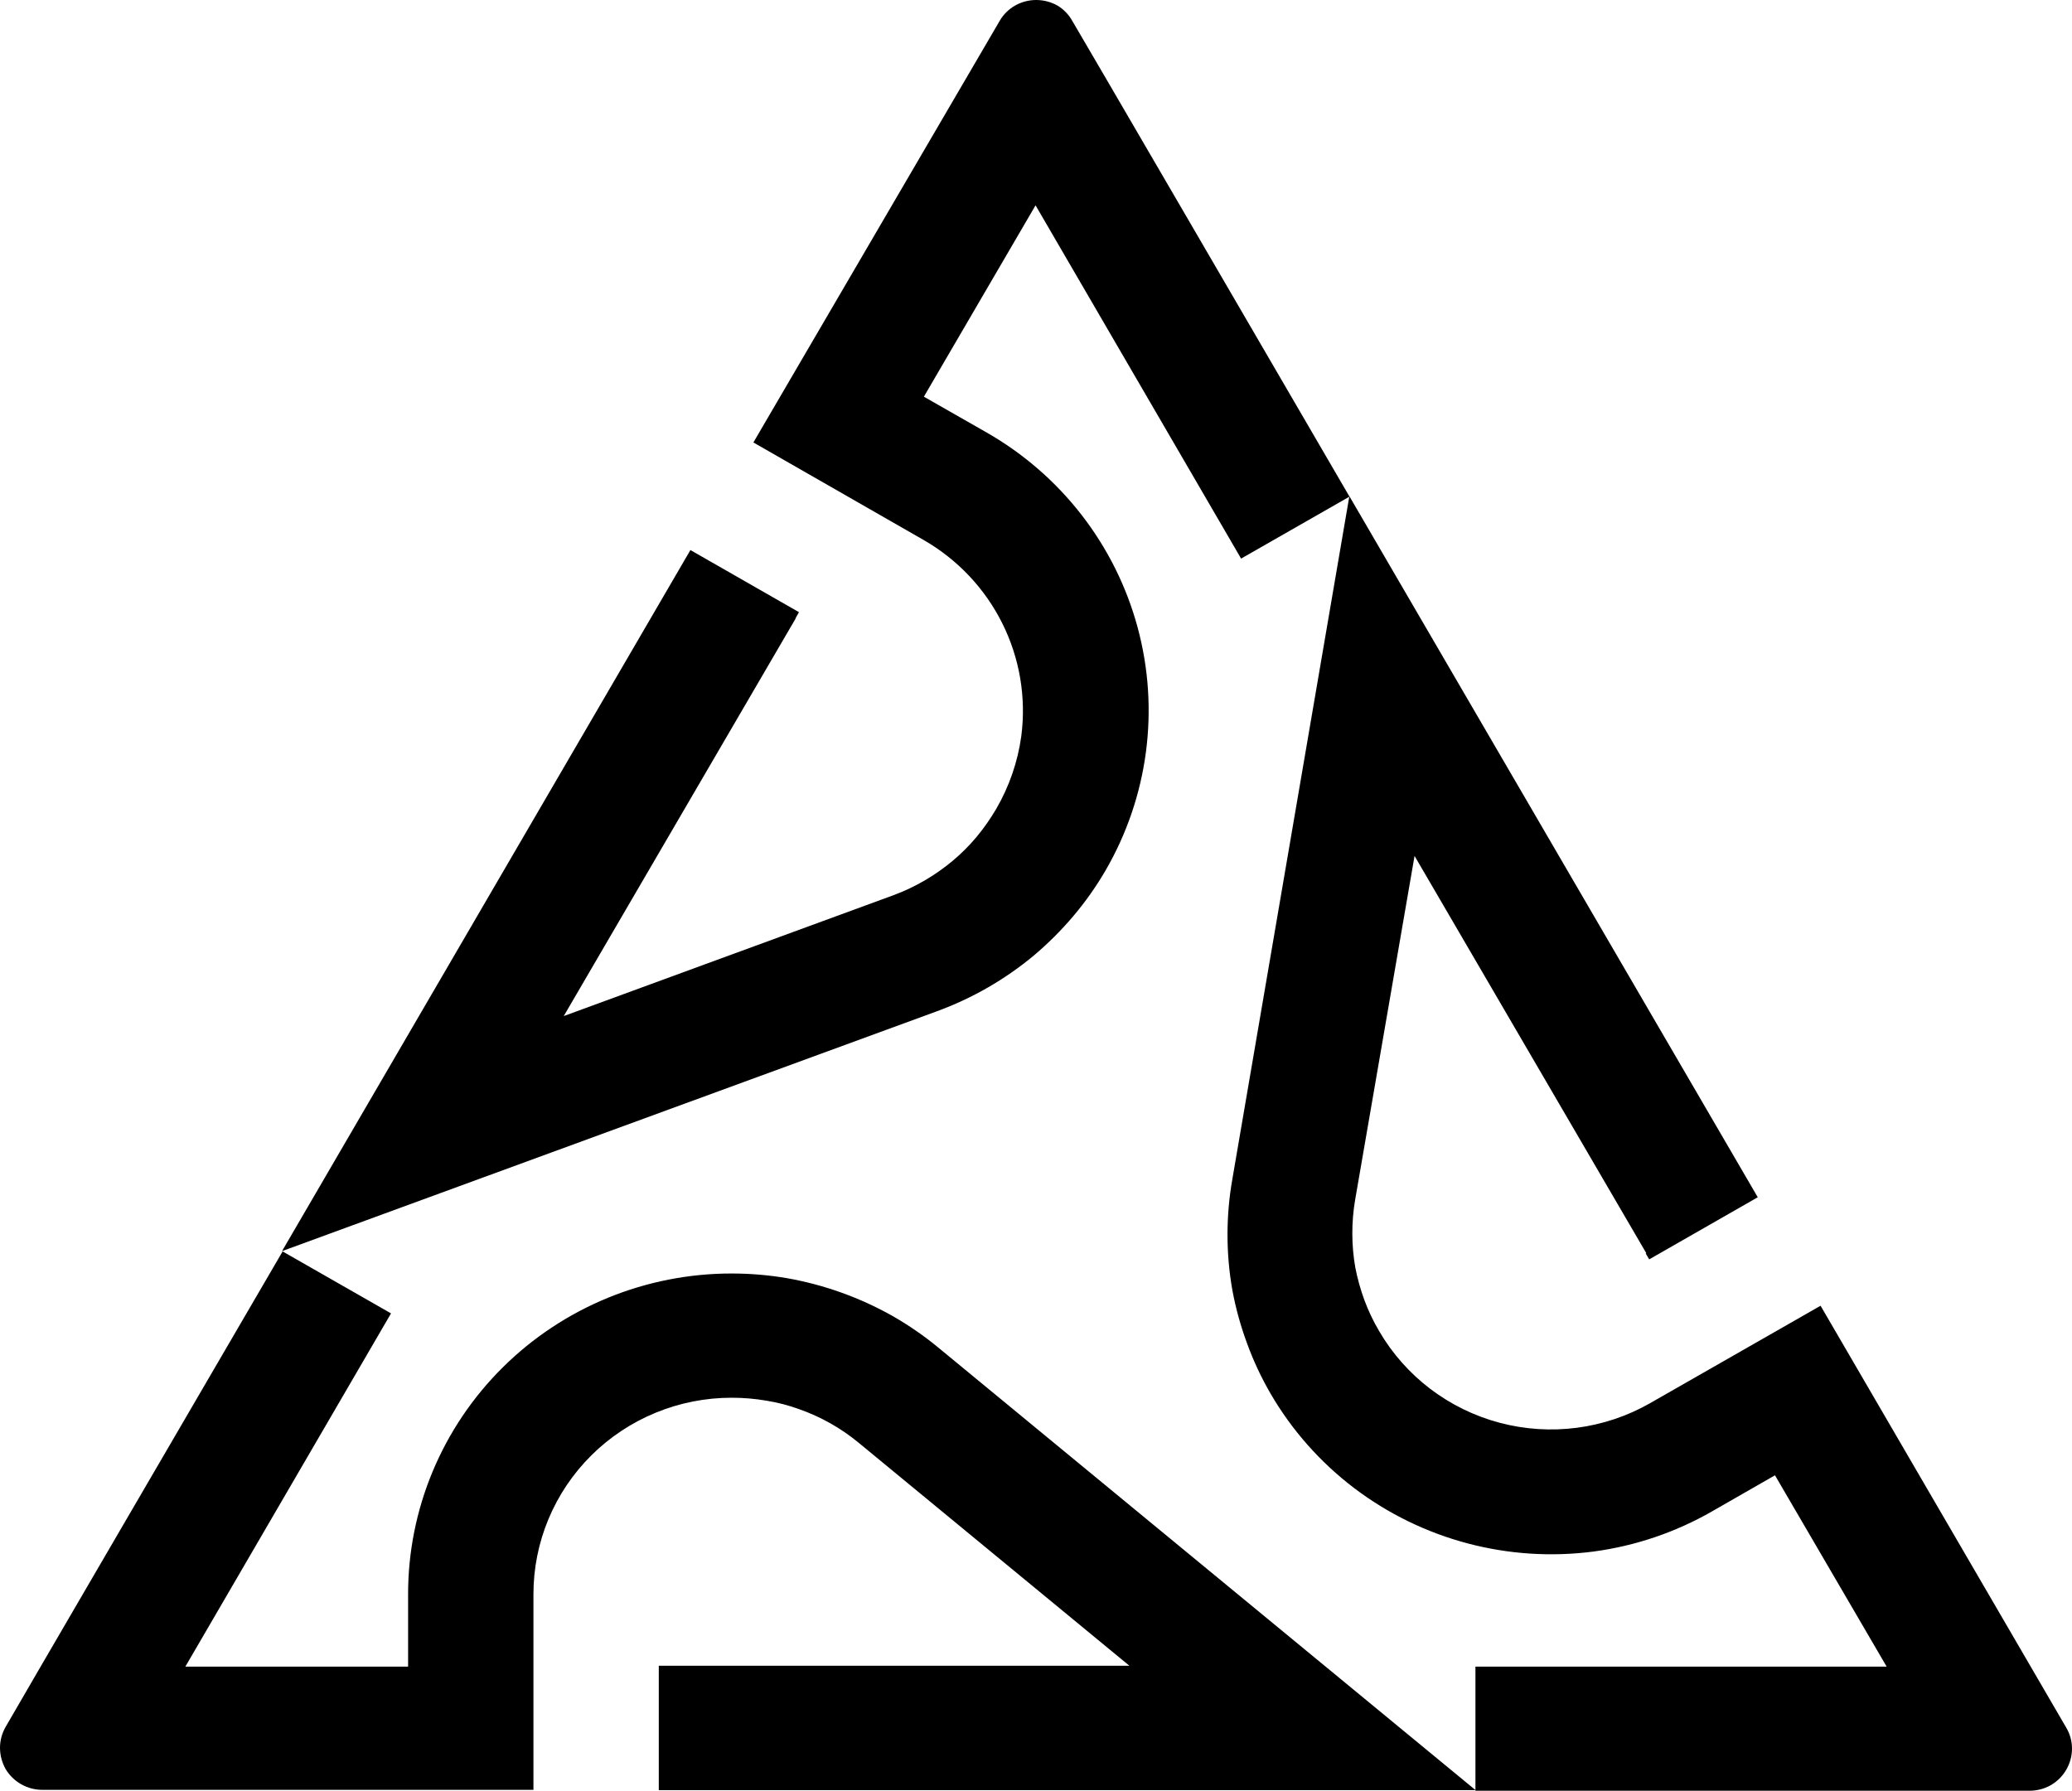 <svg width="501" height="433" viewBox="0 0 501 433" fill="none" xmlns="http://www.w3.org/2000/svg">
<path fill-rule="evenodd" clip-rule="evenodd" d="M398.085 303.057L342.032 206.962L327.668 290.102C327.206 292.818 326.978 295.569 326.986 298.324C326.99 301.056 327.23 303.782 327.704 306.474C328.22 309.15 328.953 311.78 329.894 314.34C330.862 316.956 332.063 319.481 333.485 321.885C339.847 332.796 350.319 340.759 362.6 344.022C374.881 347.285 387.967 345.583 398.983 339.289L440.206 315.728L499.599 417.731C500.519 419.272 501.003 421.03 501 422.821C500.994 424.617 500.513 426.38 499.606 427.935C498.699 429.49 497.397 430.782 495.829 431.683C494.261 432.555 492.492 433.009 490.694 433C490.694 433 385.05 433 356.754 433V402.997H456.186L429.182 356.728L414.029 365.413C405.191 370.498 395.43 373.812 385.302 375.165C364.685 377.846 343.839 372.303 327.345 359.754C319.201 353.554 312.368 345.826 307.236 337.011C304.99 333.15 303.092 329.101 301.562 324.91C299.993 320.69 298.791 316.343 297.971 311.919C296.415 303.065 296.415 294.01 297.971 285.155L326.268 119.977L425.017 289.497L398.768 304.516L397.906 303.057H398.085ZM192.364 149.482L193.189 148.023L166.94 133.003L68.191 302.523L226.585 244.51C235.099 241.39 243.007 236.839 249.961 231.057C253.423 228.138 256.63 224.935 259.549 221.483C262.437 218.069 265.02 214.413 267.269 210.556C272.407 201.728 275.739 191.983 277.075 181.878C278.412 171.772 277.727 161.505 275.059 151.663C272.392 141.82 267.793 132.595 261.528 124.514C255.262 116.433 247.452 109.655 238.542 104.566L223.389 95.918L250.392 49.649L300.09 135.068L326.303 120.084C312.155 95.775 259.405 5.161 259.298 5.09C258.448 3.556 257.211 2.268 255.707 1.352C254.13 0.466 252.348 0 250.536 0C248.719 0.001 246.934 0.48 245.365 1.388C243.881 2.25 242.644 3.476 241.774 4.947L182.165 106.986L223.353 130.583C231.557 135.306 238.172 142.324 242.369 150.757C246.566 159.191 248.158 168.664 246.945 177.99C246.097 184.171 244.048 190.129 240.912 195.537C239.501 197.953 237.891 200.25 236.101 202.406C234.348 204.492 232.413 206.422 230.319 208.172C228.208 209.936 225.95 211.519 223.568 212.905C221.164 214.307 218.641 215.498 216.028 216.464L136.31 245.685L192.364 149.589V149.482ZM161.087 402.783H159.292V432.858H356.79L226.908 325.871C223.427 322.997 219.702 320.425 215.776 318.183C207.883 313.742 199.286 310.661 190.353 309.072C185.917 308.314 181.424 307.933 176.923 307.933C166.642 307.924 156.46 309.925 146.96 313.821C137.46 317.717 128.829 323.432 121.561 330.64C114.293 337.847 108.531 346.404 104.604 355.821C100.677 365.239 98.663 375.331 98.677 385.521V402.997H44.814L94.548 317.578L68.335 302.595C54.186 326.868 1.365 417.447 1.365 417.553C0.472 419.104 0.002 420.858 0 422.643C0.013 424.438 0.482 426.2 1.365 427.768C2.281 429.299 3.585 430.567 5.146 431.447C6.708 432.327 8.474 432.788 10.27 432.786H128.985V385.521C128.975 379.278 130.208 373.093 132.614 367.322C135.019 361.551 138.549 356.307 143.002 351.891C147.455 347.474 152.743 343.971 158.564 341.583C164.384 339.194 170.623 337.967 176.923 337.972C179.739 337.97 182.55 338.208 185.325 338.684C188.031 339.119 190.689 339.81 193.261 340.748C198.496 342.59 203.359 345.337 207.625 348.863L273.087 402.783H161.087Z" fill="black"/>
</svg>
